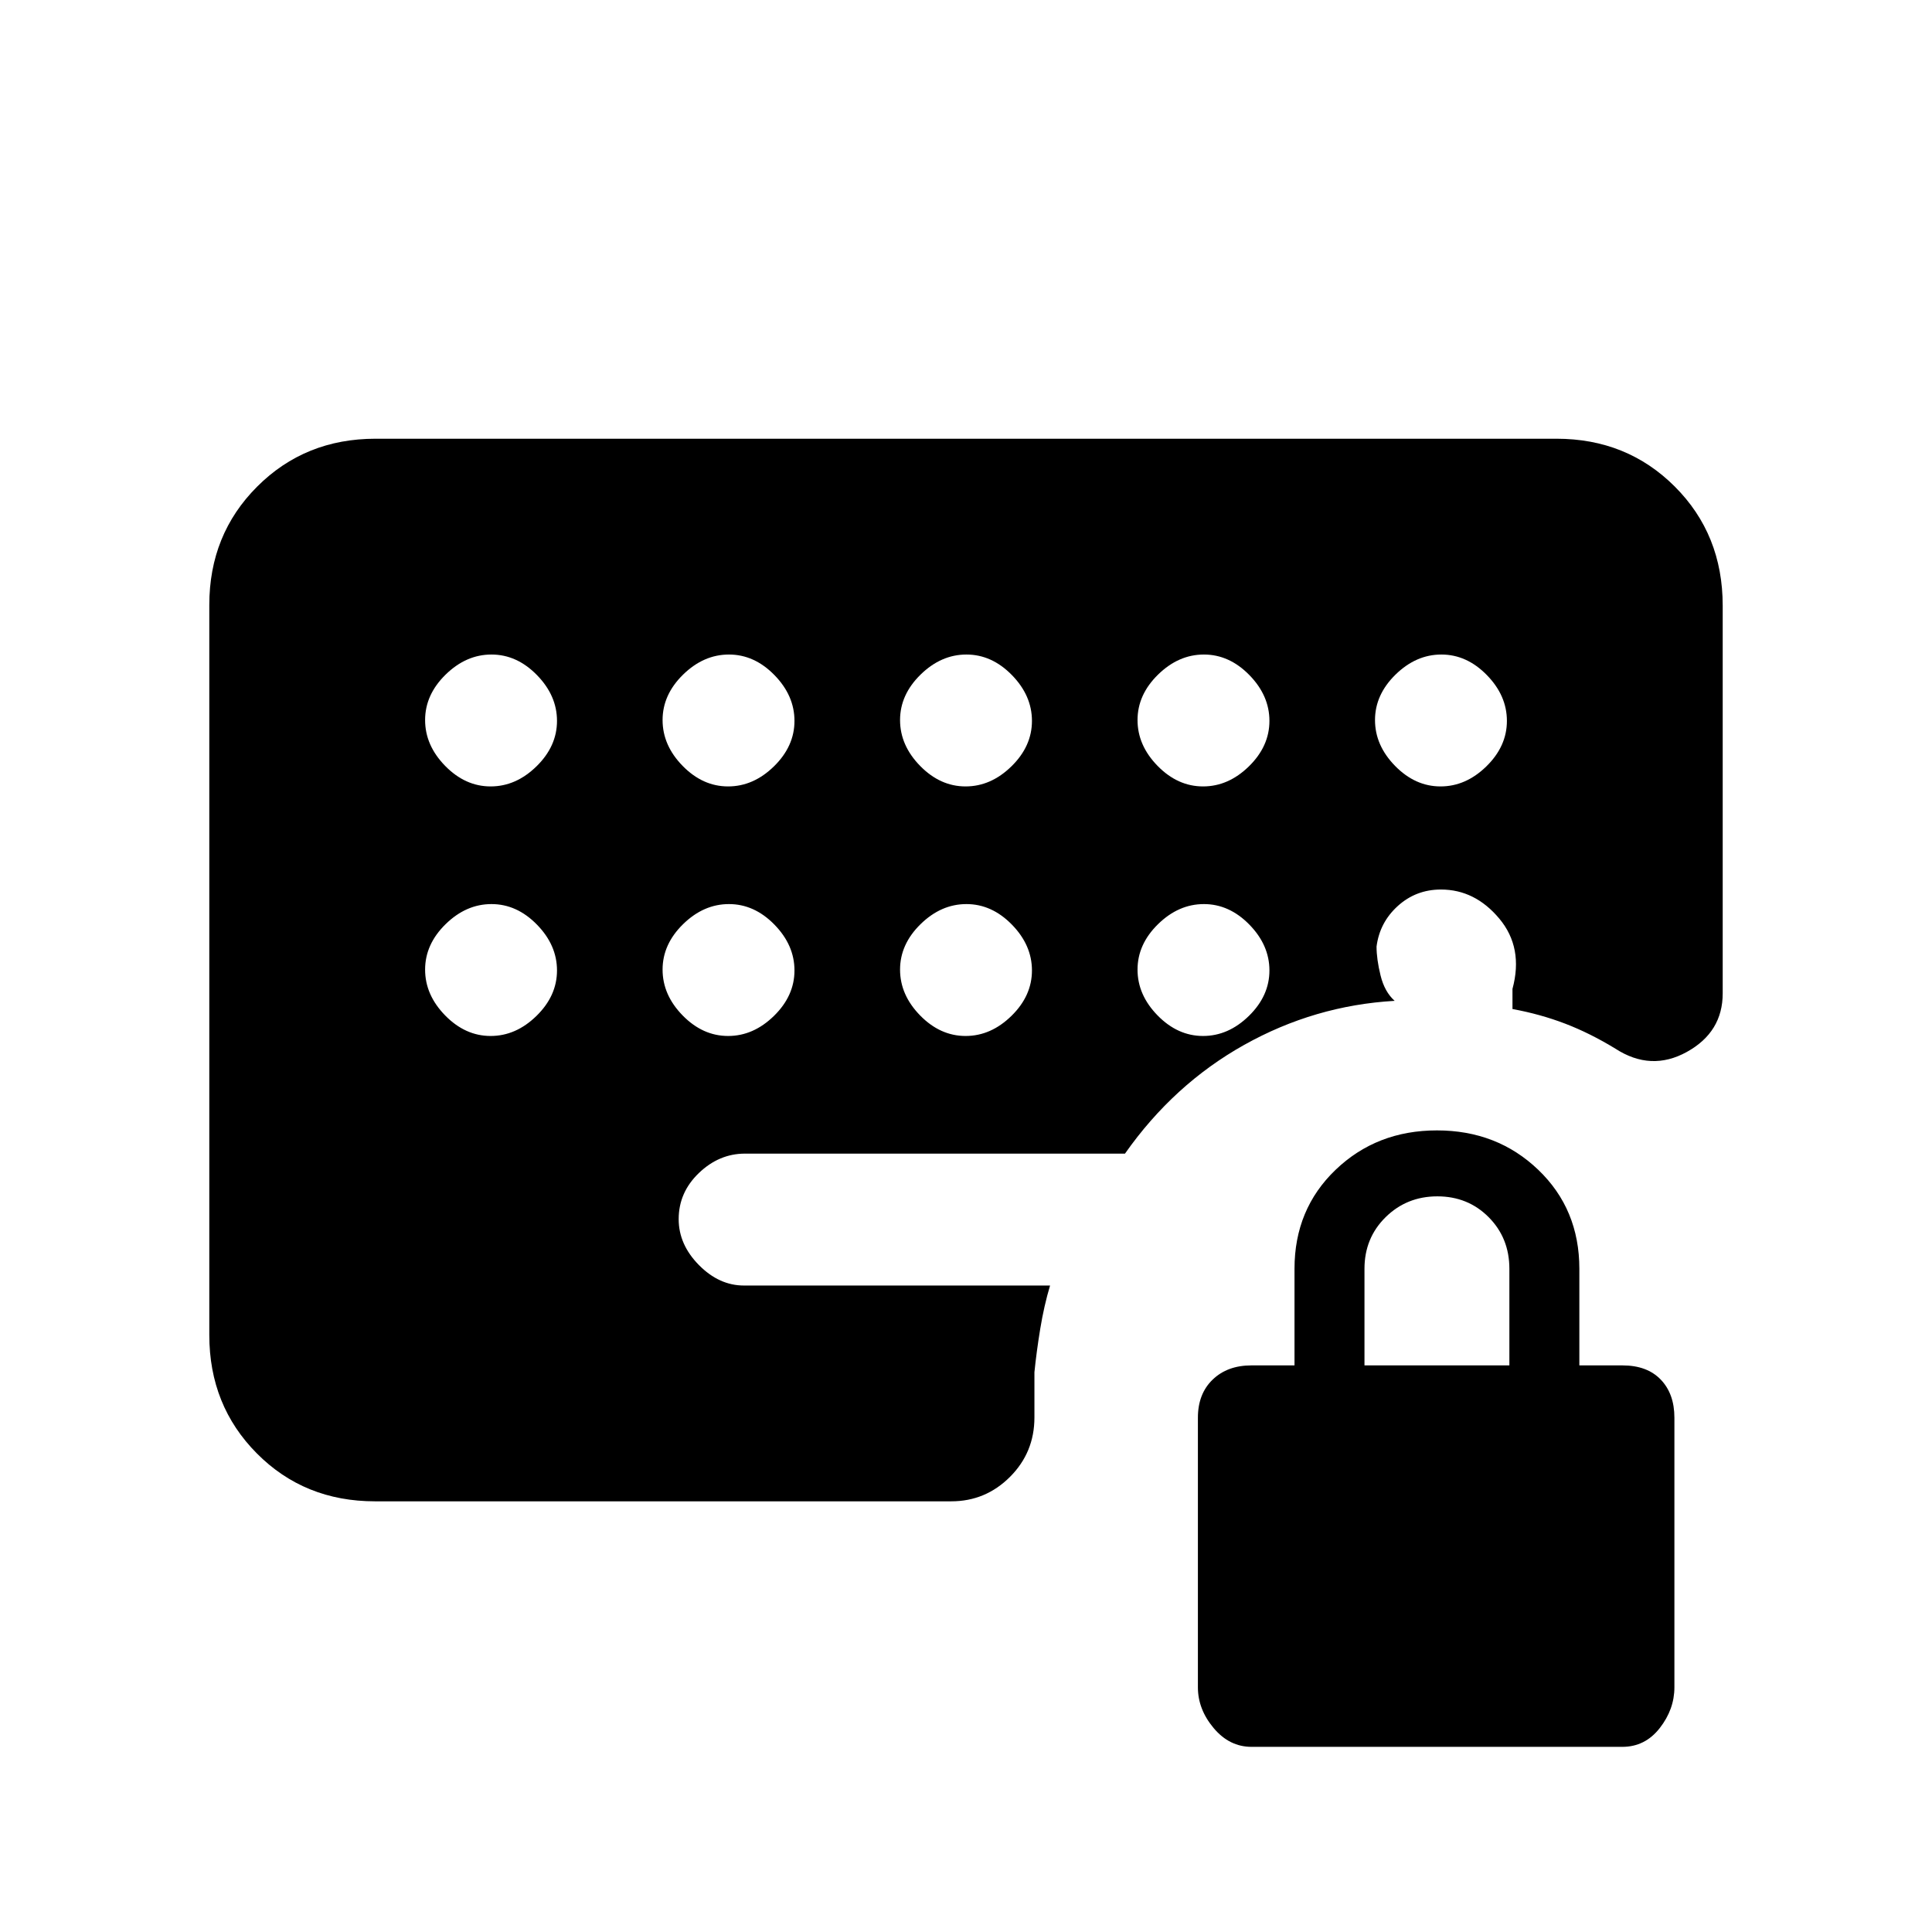 <svg xmlns="http://www.w3.org/2000/svg" height="20" viewBox="0 -960 960 960" width="20"><path d="M621.89-92q-11 0-18.83-9.33-7.83-9.33-7.83-20.26v-133.95q0-11.88 7.33-18.94 7.33-7.06 19.21-7.06h21.46v-48q0-29.62 20.42-49.19 20.43-19.58 50.35-19.58t50.35 19.58q20.42 19.57 20.42 49.19v48h21.46q12.2 0 18.99 7.06 6.78 7.06 6.78 18.94v133.95q0 10.93-7.28 20.26Q817.43-92 806.11-92H621.89ZM678-281.54h72v-48q0-15.3-10.29-25.65-10.29-10.35-25.5-10.35t-25.71 10.35Q678-344.84 678-329.54v48ZM243.79-569.23q12.59 0 22.79-9.98 10.19-9.98 10.19-22.58 0-12.59-9.98-22.79-9.98-10.19-22.58-10.19-12.59 0-22.79 9.98-10.19 9.98-10.19 22.58 0 12.59 9.98 22.79 9.98 10.19 22.58 10.19Zm0 124q12.59 0 22.79-9.98 10.19-9.98 10.19-22.58 0-12.59-9.98-22.79-9.98-10.19-22.58-10.19-12.59 0-22.79 9.98-10.19 9.98-10.19 22.58 0 12.59 9.98 22.79 9.98 10.19 22.58 10.19Zm118-124q12.59 0 22.79-9.98 10.19-9.98 10.19-22.58 0-12.59-9.98-22.79-9.98-10.19-22.58-10.19-12.59 0-22.79 9.98-10.19 9.98-10.19 22.58 0 12.59 9.98 22.79 9.98 10.19 22.58 10.19Zm0 124q12.59 0 22.79-9.98 10.19-9.98 10.19-22.58 0-12.59-9.98-22.79-9.98-10.19-22.58-10.19-12.59 0-22.79 9.98-10.19 9.98-10.19 22.58 0 12.59 9.98 22.79 9.98 10.19 22.58 10.19Zm118-124q12.59 0 22.79-9.98 10.19-9.98 10.19-22.58 0-12.59-9.98-22.79-9.98-10.19-22.58-10.19-12.59 0-22.79 9.98-10.19 9.98-10.19 22.58 0 12.59 9.98 22.79 9.98 10.19 22.58 10.19Zm0 124q12.59 0 22.79-9.98 10.19-9.98 10.19-22.58 0-12.59-9.98-22.79-9.98-10.19-22.58-10.19-12.59 0-22.79 9.98-10.19 9.98-10.19 22.58 0 12.59 9.98 22.79 9.98 10.19 22.58 10.19Zm118-124q12.59 0 22.79-9.98 10.19-9.98 10.19-22.58 0-12.59-9.98-22.79-9.98-10.19-22.58-10.19-12.59 0-22.79 9.98-10.19 9.98-10.19 22.58 0 12.59 9.98 22.79 9.98 10.19 22.58 10.19Zm0 124q12.59 0 22.79-9.98 10.19-9.98 10.19-22.58 0-12.59-9.98-22.79-9.98-10.19-22.58-10.19-12.59 0-22.79 9.98-10.19 9.98-10.19 22.58 0 12.59 9.98 22.79 9.98 10.19 22.58 10.19Zm118-124q12.59 0 22.79-9.98 10.19-9.98 10.19-22.58 0-12.59-9.98-22.79-9.98-10.19-22.58-10.19-12.59 0-22.79 9.98-10.19 9.98-10.19 22.58 0 12.59 9.98 22.79 9.98 10.19 22.58 10.19ZM186.34-214q-35.07 0-58.7-23.79Q104-261.57 104-296.62v-362.76q0-35.05 23.79-58.83Q151.57-742 186.62-742h586.76q35.05 0 58.83 23.79Q856-694.43 856-659.06v192.66q0 19.25-17.81 29.09-17.81 9.85-35.5-1.61-12.61-7.7-24.96-12.43-12.35-4.73-26.19-7.27v-10q5.54-20.46-6.54-34.92Q732.91-518 716-518q-12.4 0-21.43 8.17-9.03 8.18-10.57 20.17 0 6.28 2 14.39 2 8.12 7 12.58-39.81 2.3-74.83 21.92-35.02 19.62-59.17 54H370.18q-12.86 0-22.91 9.64-10.04 9.63-10.04 22.92 0 12.59 10.04 22.79 10.05 10.19 22.38 10.19h152.12q-3 10.04-4.89 21.56-1.88 11.52-2.88 21.52v22.47q0 17.4-12.15 29.54Q489.71-214 472.66-214H186.34Z"/></svg>